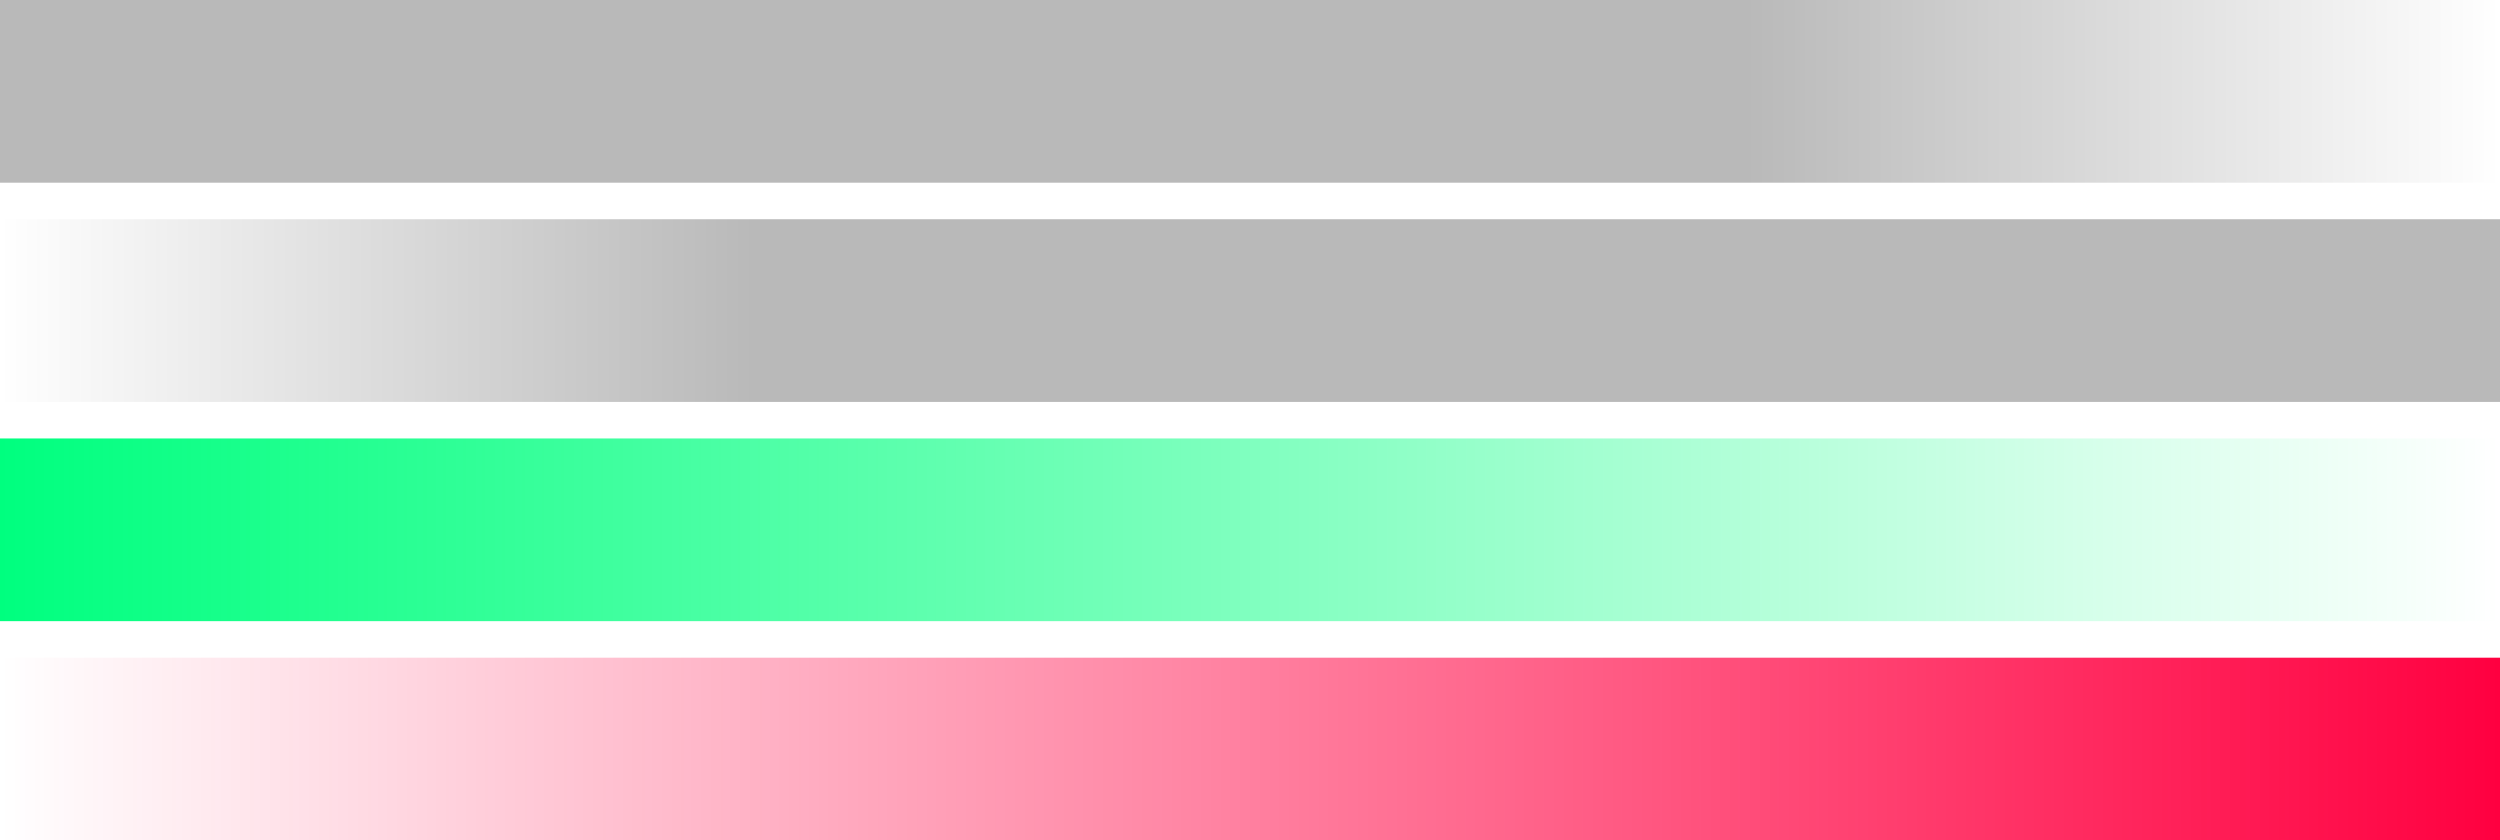 <?xml version="1.0" encoding="UTF-8" standalone="no"?>
<!-- Created with Inkscape (http://www.inkscape.org/) -->

<svg
   width="3421.056"
   height="1150"
   viewBox="0 0 905.154 304.271"
   version="1.1"
   id="svg1"
   xml:space="preserve"
   xmlns:xlink="http://www.w3.org/1999/xlink"
   xmlns="http://www.w3.org/2000/svg"
   xmlns:svg="http://www.w3.org/2000/svg"><defs
     id="defs1"><linearGradient
       id="linearGradient214"><stop
         style="stop-color:#000000;stop-opacity:0.78;"
         offset="0.7"
         id="stop213" /><stop
         style="stop-color:#000000;stop-opacity:0;"
         offset="1"
         id="stop214" /></linearGradient><linearGradient
       id="linearGradient394"><stop
         style="stop-color:#00ff7f;stop-opacity:1;"
         offset="0"
         id="stop393" /><stop
         style="stop-color:#00ff7f;stop-opacity:0;"
         offset="1"
         id="stop394" /></linearGradient><linearGradient
       id="linearGradient392"><stop
         style="stop-color:#ff0040;stop-opacity:1;"
         offset="0"
         id="stop391" /><stop
         style="stop-color:#ff0040;stop-opacity:0;"
         offset="1"
         id="stop392" /></linearGradient><linearGradient
       xlink:href="#linearGradient392"
       id="linearGradient987"
       gradientUnits="userSpaceOnUse"
       gradientTransform="matrix(-13.416,0,0,31.25,1337.677,-1004.499)"
       x1="32.24"
       y1="40.822"
       x2="99.708"
       y2="40.822" /><linearGradient
       xlink:href="#linearGradient394"
       id="linearGradient988"
       gradientUnits="userSpaceOnUse"
       gradientTransform="matrix(-13.416,0,0,31.25,2384.818,-1083.875)"
       x1="177.76"
       y1="40.822"
       x2="110.292"
       y2="40.822" /><linearGradient
       xlink:href="#linearGradient214"
       id="linearGradient989"
       gradientUnits="userSpaceOnUse"
       gradientTransform="matrix(-13.158,0,0,11.905,1242.326,-862.373)"
       x1="25.625"
       y1="81.885"
       x2="94.417"
       y2="81.885" /><linearGradient
       xlink:href="#linearGradient214"
       id="linearGradient1018"
       gradientUnits="userSpaceOnUse"
       gradientTransform="matrix(13.158,0,0,11.905,-337.171,-941.748)"
       x1="25.625"
       y1="81.885"
       x2="94.417"
       y2="81.885" /></defs><path
     d="m 2.6356789e-4,304.271 v -66.146 H 905.154 v 66.146 z"
     style="display:inline;fill:url(#linearGradient987);fill-opacity:1;stroke-width:3.847;stroke-linecap:round;stroke-linejoin:round;stroke-miterlimit:5"
     id="path571" /><path
     d="m 905.154,158.75 v 66.146 H 6.3567899e-5 v -66.146 z"
     style="display:inline;fill:url(#linearGradient988);fill-opacity:1;stroke-width:3.85;stroke-linecap:round;stroke-linejoin:round;stroke-miterlimit:5"
     id="path589" /><path
     d="M 6.3567899e-5,145.521 V 79.375 H 905.154 v 66.146 z"
     style="display:inline;fill:url(#linearGradient989);fill-opacity:0.35;stroke-width:2.646;stroke-linecap:round;stroke-linejoin:round;stroke-miterlimit:5"
     id="path590" /><path
     d="M 905.154,66.146 V 3.282436e-6 H 6.3567899e-5 V 66.146 Z"
     style="display:inline;fill:url(#linearGradient1018);fill-opacity:0.35;stroke-width:2.646;stroke-linecap:round;stroke-linejoin:round;stroke-miterlimit:5"
     id="path1018" /></svg>
